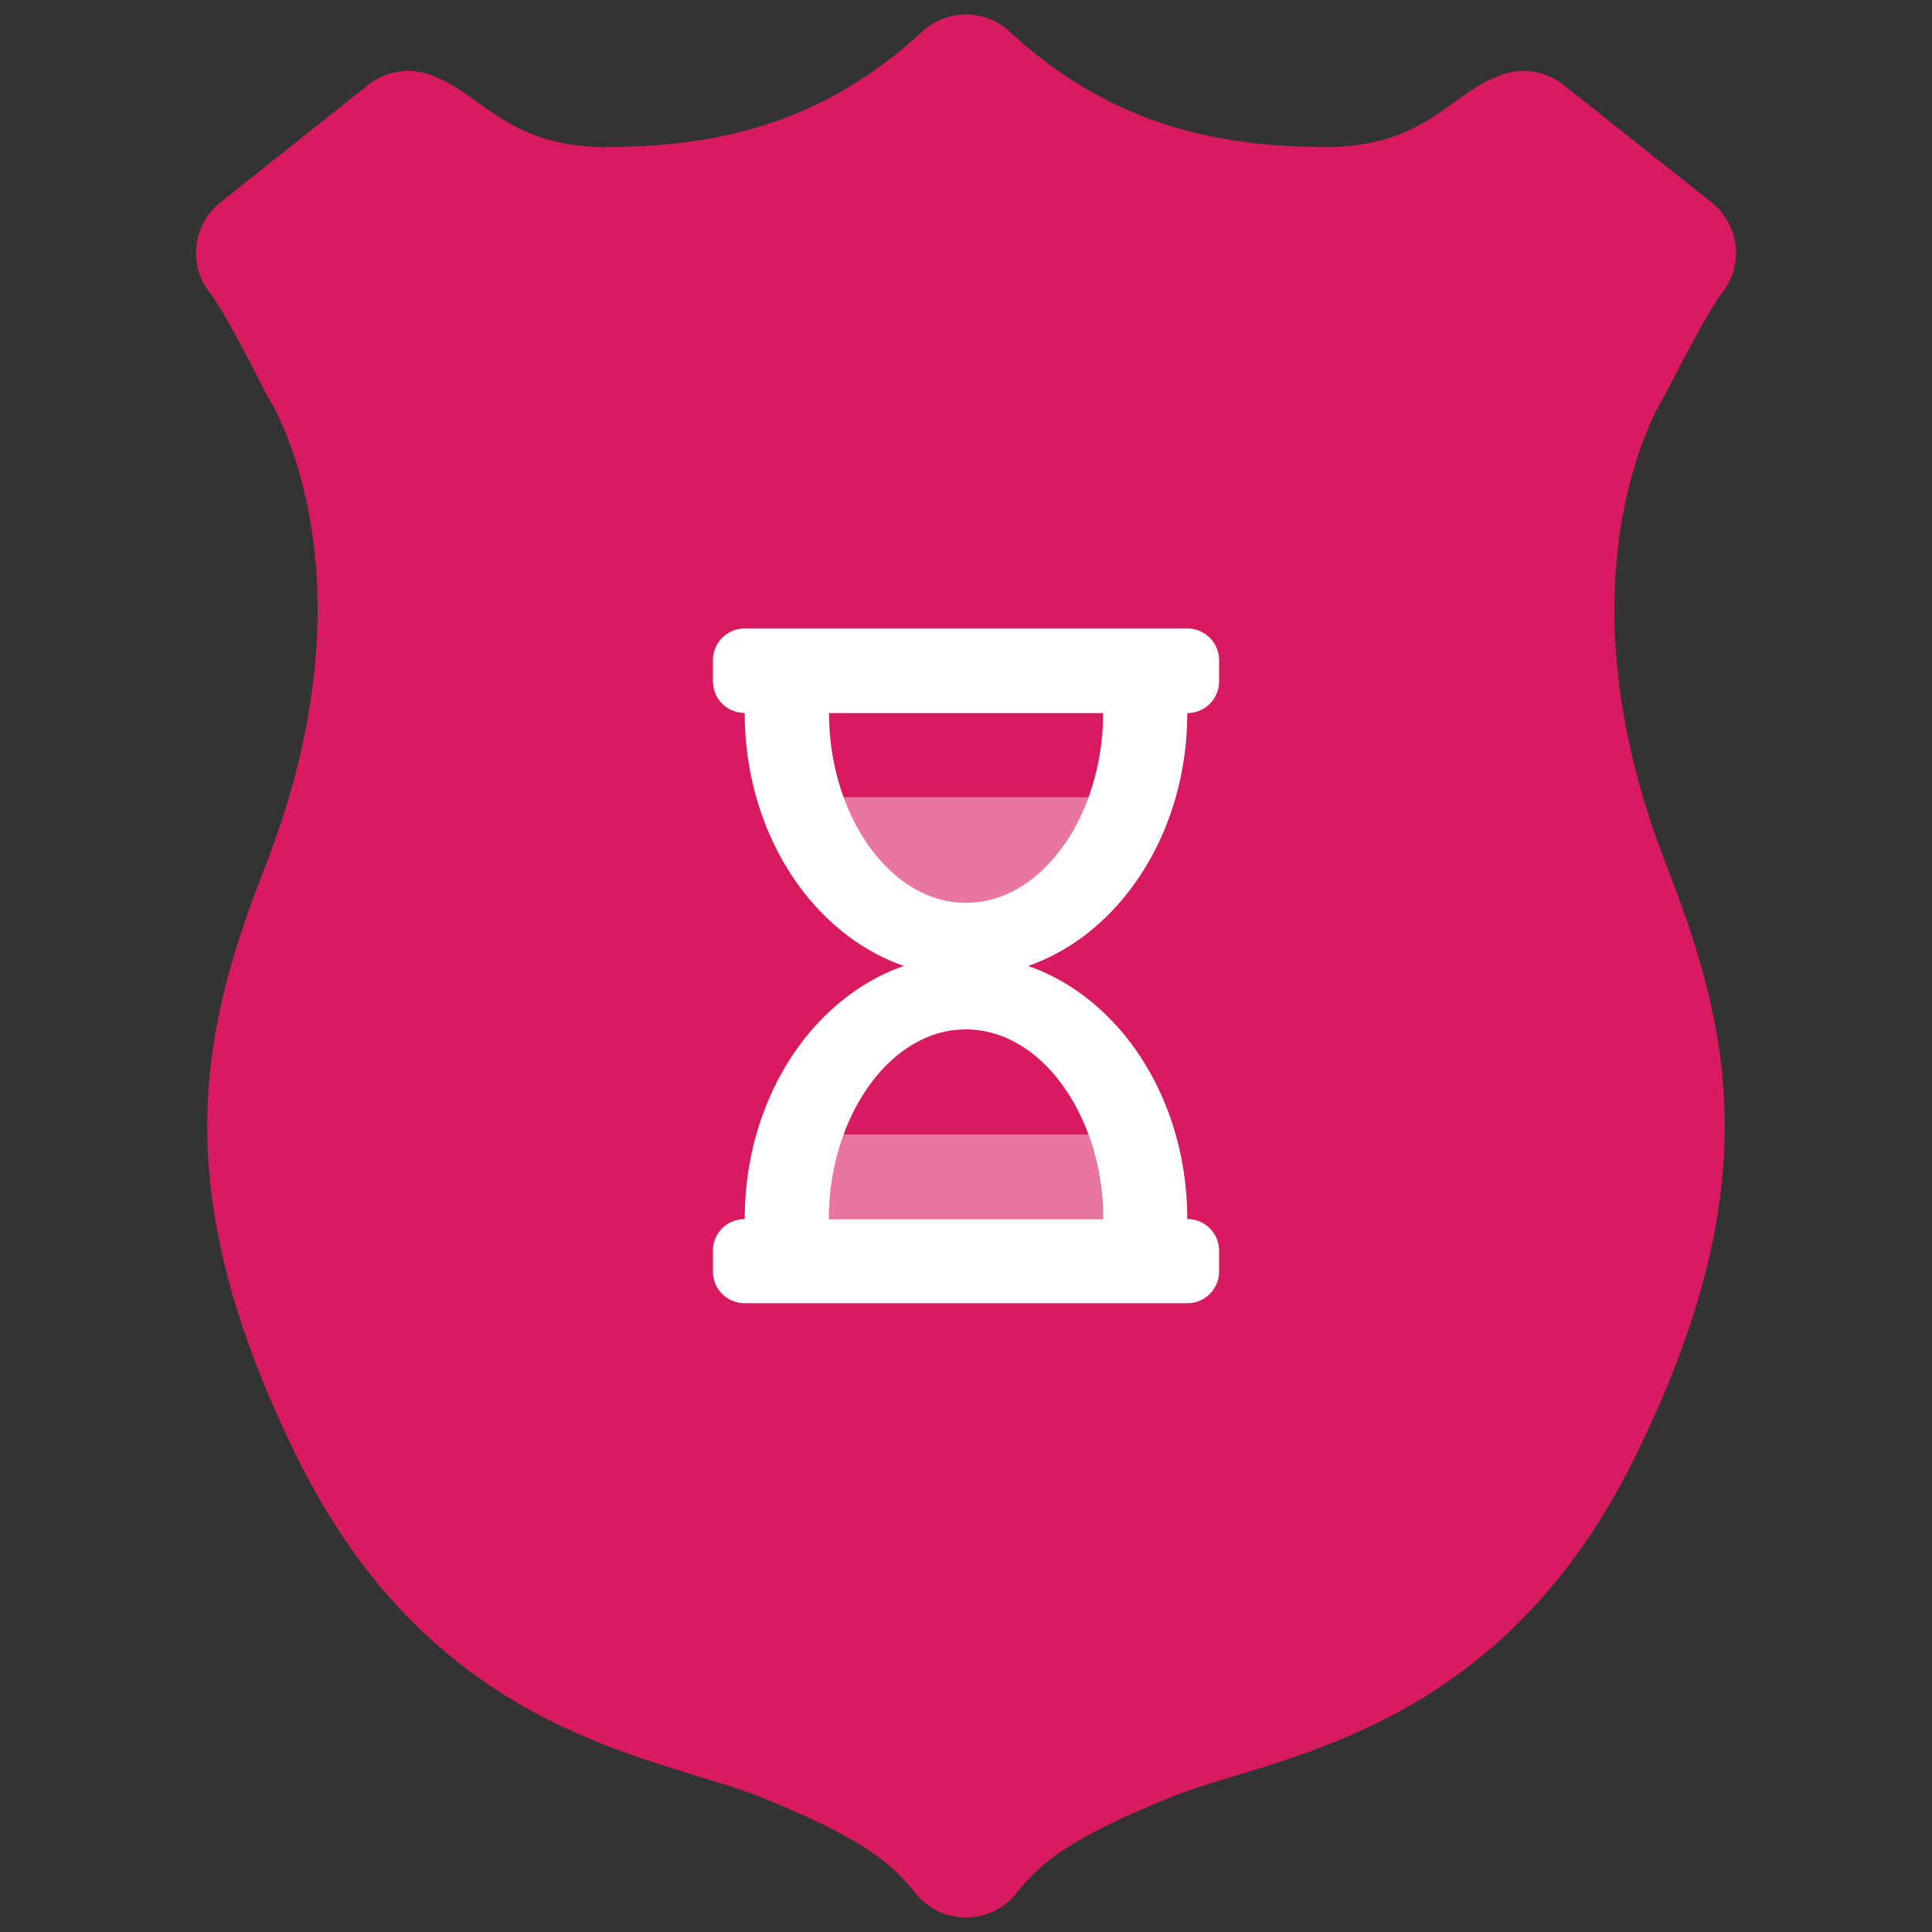 <svg xmlns="http://www.w3.org/2000/svg" viewBox="0 0 135.47 135.47"><rect x="0" y="0" width="135.47" height="135.47" fill="#333333" stroke="none"/><path fill="#d81b60" stroke="#d81b60" stroke-linecap="round" stroke-linejoin="round" stroke-width="9.03" d="M67.73 5.53c9.14 8.47 18.82 9.3 25.73 9.3v0c8.15-.21 11.12-4.62 13.37-5.34l10.38 8.24c-1.44 1.8-4.2 7.41-4.4 7.75-.77 1.25-8.75 14.77-.21 36.73 4.22 10.86 6.65 20.44-2.05 38.05-8.7 17.59-22.42 18.49-29.97 21.5-7.55 3.04-10.41 5.13-12.85 8.18m0-124.41c-9.13 8.47-18.8 9.3-25.74 9.3v0c-8.14-.21-11.1-4.62-13.37-5.34l-10.36 8.24c1.44 1.8 4.2 7.41 4.38 7.75.8 1.25 8.77 14.77.23 36.73-4.22 10.86-6.65 20.44 2.05 38.05 8.7 17.59 22.4 18.49 29.95 21.5 7.56 3.04 10.42 5.13 12.86 8.18" paint-order="markers fill stroke"/><g fill="#fff" class="fa-group"><path d="M76.32 79.55H59.13a17.34 17.34 0 00-1.02 5.9h19.22a17.33 17.33 0 00-1.02-5.9zm-8.6-16.25c3.78 0 7.02-3.07 8.6-7.4H59.13c1.57 4.33 4.82 7.4 8.58 7.4z" class="fa-secondary" opacity=".4"/><path d="M83.25 50a2.22 2.22 0 002.23-2.23v-1.48a2.22 2.22 0 00-2.23-2.22H52.22a2.22 2.22 0 00-2.23 2.22v1.48a2.22 2.22 0 002.23 2.22c0 8.4 4.7 15.5 11.16 17.74-6.45 2.25-11.16 9.32-11.16 17.75a2.22 2.22 0 00-2.23 2.22v1.47a2.22 2.22 0 002.23 2.21h31.03a2.22 2.22 0 002.23-2.2V87.7a2.22 2.22 0 00-2.23-2.22c0-8.41-4.7-15.5-11.16-17.75 6.45-2.24 11.16-9.33 11.16-17.74zm-5.9 35.48H58.12c0-7.15 4.28-13.3 9.6-13.3 5.35 0 9.63 6.13 9.63 13.3zM67.73 63.3c-5.33 0-9.6-6.16-9.6-13.3h19.22c0 7.14-4.28 13.3-9.62 13.3z" class="fa-primary"/></g></svg>